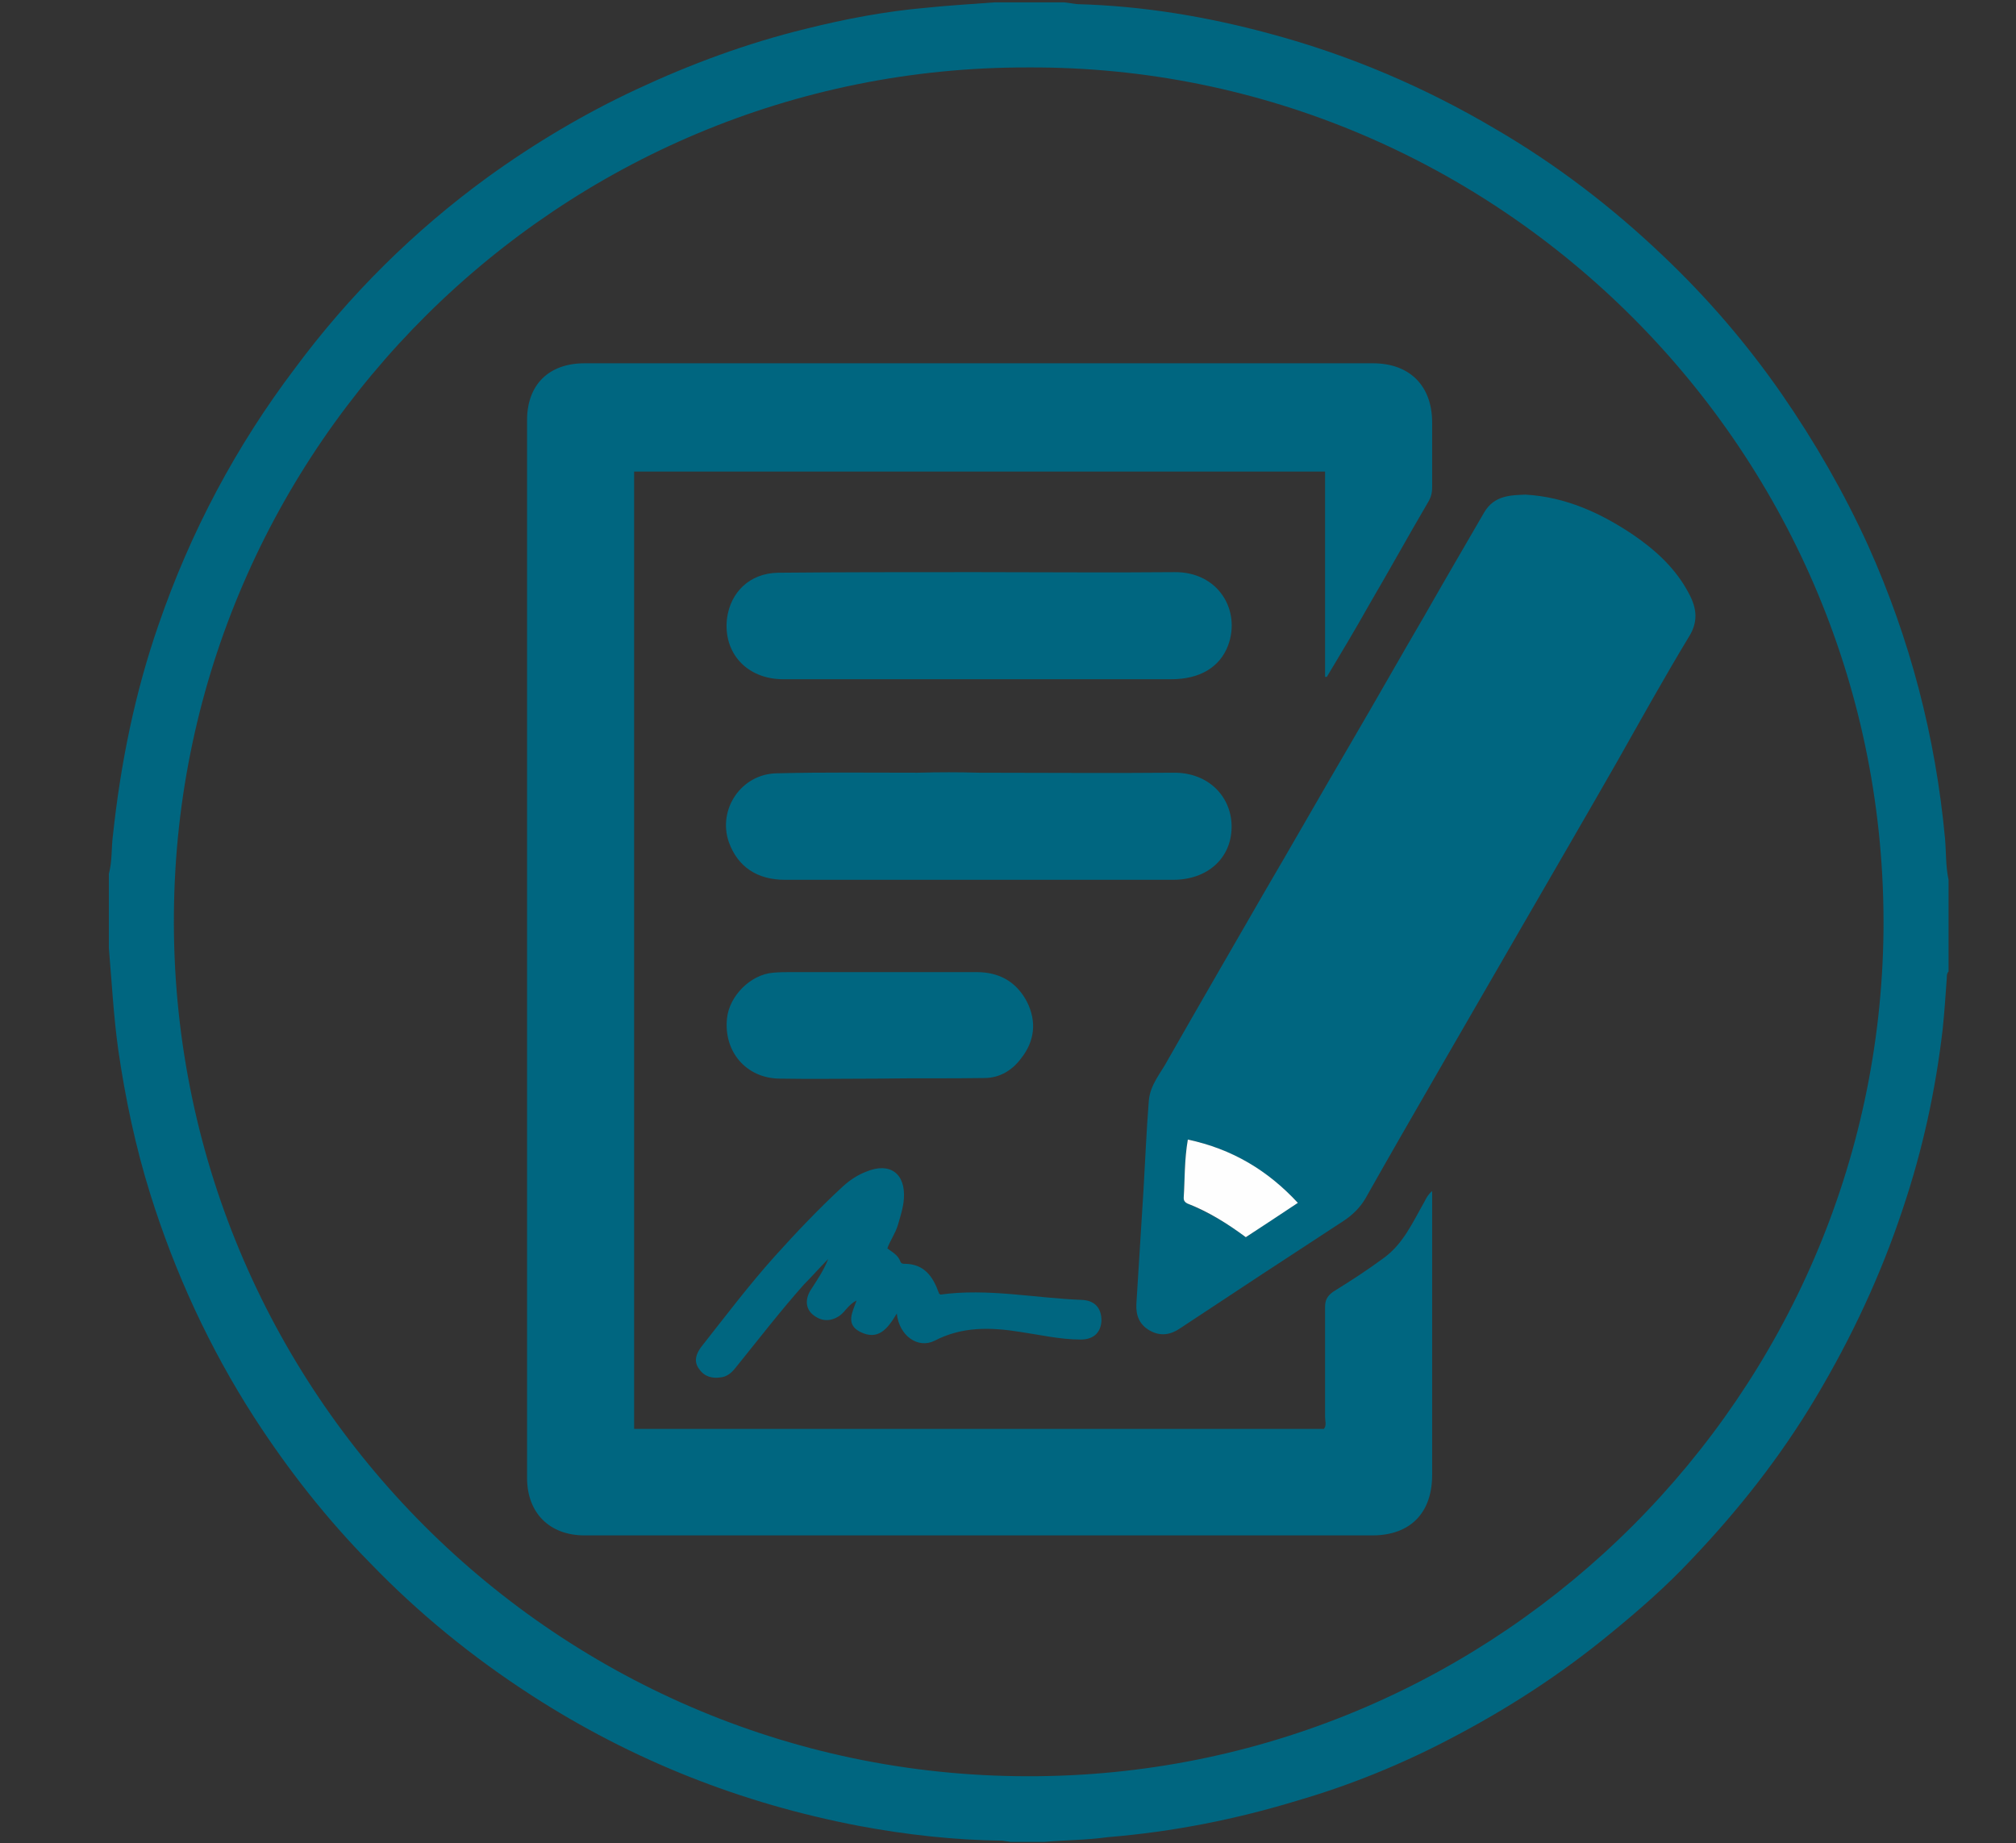 <?xml version="1.0" encoding="utf-8"?>
<!-- Generator: Adobe Illustrator 22.0.1, SVG Export Plug-In . SVG Version: 6.00 Build 0)  -->
<svg version="1.1"
	 id="Capa_1" inkscape:version="0.92.1 r15371" sodipodi:docname="icon_new_sale.svg" xmlns:cc="http://creativecommons.org/ns#" xmlns:dc="http://purl.org/dc/elements/1.1/" xmlns:inkscape="http://www.inkscape.org/namespaces/inkscape" xmlns:rdf="http://www.w3.org/1999/02/22-rdf-syntax-ns#" xmlns:sodipodi="http://sodipodi.sourceforge.net/DTD/sodipodi-0.dtd" xmlns:svg="http://www.w3.org/2000/svg"
	 xmlns="http://www.w3.org/2000/svg" xmlns:xlink="http://www.w3.org/1999/xlink" x="0px" y="0px" viewBox="0 0 340.8 311.5"
	 style="enable-background:new 0 0 340.8 311.5;" xml:space="preserve">
<rect x="0" y="0" width="340.8" height="311.5" fill="#333333" stroke="none"/>
<style type="text/css">
	.st0{fill:#006680;}
	.st1{fill:#FEFEFE;}
</style>
<sodipodi:namedview  bordercolor="#666666" borderopacity="1" gridtolerance="10" guidetolerance="10" id="namedview37" inkscape:current-layer="Capa_1" inkscape:cx="121.69628" inkscape:cy="206.54733" inkscape:pageopacity="0" inkscape:pageshadow="2" inkscape:window-height="1056" inkscape:window-maximized="1" inkscape:window-width="1855" inkscape:window-x="65" inkscape:window-y="24" inkscape:zoom="1.0907007" objecttolerance="10" pagecolor="#ffffff" showgrid="false">
	</sodipodi:namedview>
<g id="g7" transform="translate(0,-212)">
</g>
<g id="g9" transform="translate(0,-212)">
</g>
<g id="g11" transform="translate(0,-212)">
</g>
<g id="g13" transform="translate(0,-212)">
</g>
<g id="g15" transform="translate(0,-212)">
</g>
<g id="g17" transform="translate(0,-212)">
</g>
<g id="g19" transform="translate(0,-212)">
</g>
<g id="g21" transform="translate(0,-212)">
</g>
<g id="g23" transform="translate(0,-212)">
</g>
<g id="g25" transform="translate(0,-212)">
</g>
<g id="g27" transform="translate(0,-212)">
</g>
<g id="g29" transform="translate(0,-212)">
</g>
<g id="g31" transform="translate(0,-212)">
</g>
<g id="g33" transform="translate(0,-212)">
</g>
<path class="st0" d="M176.5,311.3c-1.9,0-3.8,0-5.7,0c-0.4-0.1-0.9-0.1-1.3-0.2c-8.2-0.1-16.3-1-24.3-2.5
	c-19.9-3.8-38.4-11.1-55.4-22.1c-9.9-6.4-19-13.8-27.2-22.3c-7.4-7.5-13.9-15.8-19.6-24.6c-7.6-11.8-13.4-24.4-17.6-37.8
	c-2.5-8-4.2-16.1-5.4-24.3c-0.8-5.7-1.1-11.5-1.6-17.3c0-4.2,0-8.3,0-12.5c0.6-2.2,0.4-4.4,0.7-6.6c1.3-12.1,3.7-24,7.7-35.5
	c5.4-15.7,13.1-30.2,23.1-43.4C59.1,49.8,70,39,82.5,29.9c7.9-5.7,16.3-10.7,25.1-14.8c9.2-4.3,18.7-7.8,28.5-10.2
	c6.8-1.7,13.6-3,20.6-3.6c3.8-0.4,7.6-0.6,11.4-0.9c3.9,0,7.9,0,11.8,0c0.7,0.1,1.4,0.2,2.2,0.3C193.2,1,204,2.8,214.7,5.7
	c13.4,3.6,26.1,9,38.1,16.1c10.3,6,19.7,13.2,28.3,21.4c7.5,7.1,14.2,14.9,20.1,23.4c5.6,8.1,10.5,16.6,14.6,25.6
	c7.1,15.8,11.4,32.3,13,49.5c0.2,2.3,0.1,4.7,0.6,7c0,5.2,0,10.4,0,15.5c-0.3,0.3-0.3,0.7-0.3,1.1c-0.2,2.9-0.4,5.8-0.7,8.7
	c-1.2,10.3-3.4,20.4-6.7,30.2c-3.7,11.2-8.7,21.9-14.8,32.1c-5.9,9.9-13,18.9-20.9,27.2c-4.3,4.6-9,8.7-13.9,12.7
	c-8.4,6.9-17.4,12.7-27,17.7c-8.2,4.3-16.8,7.8-25.7,10.4c-10.5,3.2-21.1,5.3-32.1,6.2C183.7,311,180.1,311,176.5,311.3z
	 M173.8,11.4c-79.2-0.2-143.7,64-144.4,142.9c-0.8,80.8,65,146.8,146.1,145.9c78.4-0.8,142-64.5,142.9-142.8
	C319.2,76.5,253.4,11,173.8,11.4z"/>
<path class="st0" d="M224,114.4c0-11.6,0-23.1,0-34.7c-39.1,0-77.9,0-116.8,0c0,54,0,107.8,0,161.8c38.9,0,77.8,0,116.6,0
	c0.5-0.6,0.2-1.3,0.2-2c0-6.2,0-12.4,0-18.6c0-1.2,0.4-1.9,1.4-2.6c2.9-1.8,5.7-3.6,8.4-5.6c3.4-2.4,5-6.1,7-9.6
	c0.3-0.6,0.6-1.2,1.3-1.8c0,0.8,0,1.4,0,1.9c0,15.4,0,30.8,0,46.1c0,6.4-3.7,10.2-10.1,10.2c-44.4,0-88.8,0-133.2,0
	c-5.9,0-9.7-3.8-9.7-9.7c0-59.6,0-119.2,0-178.8c0-6,3.7-9.6,9.7-9.6c44.4,0,88.9,0,133.3,0c6.2,0,10,3.8,10,10c0,3.7,0,7.3,0,11
	c0,0.9-0.2,1.7-0.7,2.5c-3.4,5.8-6.6,11.6-10,17.4c-2.3,4.1-4.7,8.1-7.1,12.1C224.3,114.4,224.1,114.4,224,114.4z"/>
<path class="st0" d="M257.9,83.6c6.8,0.4,12.7,3.1,18.2,6.8c3.8,2.6,7.2,5.7,9.4,9.9c1.4,2.6,1.6,4.9-0.1,7.5
	c-4.1,6.8-8,13.8-11.9,20.7c-5.2,9.1-10.5,18.2-15.7,27.2c-4.9,8.5-9.9,17.1-14.8,25.6c-4.1,7.1-8.2,14.2-12.2,21.3
	c-0.9,1.5-2.1,2.7-3.6,3.7c-9.2,6-18.5,12.1-27.7,18.2c-1.6,1.1-3.3,1.4-5.1,0.4c-1.8-1-2.4-2.6-2.3-4.5c0.4-6.4,0.8-12.8,1.2-19.2
	c0.3-5,0.5-10.1,0.9-15.1c0.2-2.8,2.1-4.8,3.3-7.1c5.3-9.3,10.7-18.6,16-27.8c5.1-8.7,10.1-17.5,15.2-26.2c4.1-7,8.1-14.1,12.2-21.1
	c3.3-5.8,6.7-11.6,10-17.3C252.6,83.7,255.4,83.7,257.9,83.6z M200.8,192.6c-0.6,3.4-0.5,6.7-0.7,9.9c0,0.4,0.2,0.7,0.6,0.9
	c3.6,1.5,6.9,3.4,9.9,5.7c3-2,5.8-3.9,8.8-5.8C214.2,197.8,208.2,194.2,200.8,192.6z"/>
<path class="st0" d="M165.5,96.7c11,0,22,0.1,33,0c7.5-0.1,11.3,6.5,9.1,12.4c-1.4,3.7-4.8,5.7-9.6,5.7c-15.6,0-31.2,0-46.8,0
	c-6.3,0-12.5,0-18.8,0c-6.1,0-10.2-4.4-9.5-10.3c0.6-4.4,3.8-7.6,8.6-7.7c10.6-0.1,21.2-0.1,31.8-0.1
	C164.1,96.7,164.8,96.7,165.5,96.7C165.5,96.7,165.5,96.7,165.5,96.7z"/>
<path class="st0" d="M165.5,130.6c10.9,0,21.9,0.1,32.8,0c6.1-0.1,10,4.2,9.9,9.3c-0.1,5.2-4.1,8.8-9.9,8.8c-5.1,0-10.1,0-15.2,0
	c-16.8,0-33.6,0-50.4,0c-4.7,0-8-2.2-9.5-6.4c-1.9-5.5,2.1-11.5,8.1-11.6c7.9-0.2,15.9-0.1,23.8-0.1
	C158.7,130.5,162.1,130.5,165.5,130.6C165.5,130.5,165.5,130.5,165.5,130.6z"/>
<path class="st0" d="M148.6,182.3c-5.6,0-11.3,0.1-16.9,0c-5.6-0.1-9.4-4.6-8.8-10.2c0.4-3.8,4-7.4,7.8-7.7c1.1-0.1,2.1-0.1,3.2-0.1
	c10.4,0,20.8,0,31.2,0c3.8,0,6.7,1.6,8.5,5c1.7,3.4,1.3,6.7-1,9.6c-1.5,2-3.6,3.3-6.2,3.3C160.5,182.3,154.5,182.2,148.6,182.3
	C148.6,182.2,148.6,182.3,148.6,182.3z"/>
<path class="st0" d="M151.6,222c-1.6,2.7-3.2,4.6-6.2,3.1c-2.5-1.3-1.3-3.3-0.6-5.3c-1.4,0.7-1.9,1.9-2.9,2.6c-1.5,1-3.1,1-4.6-0.3
	c-1.1-1-1.2-2.5-0.3-4c1.1-1.7,2.2-3.3,3-5.3c-1.4,1.4-2.7,2.9-4.1,4.3c-4,4.5-7.7,9.3-11.5,14c-0.7,0.9-1.5,1.6-2.6,1.7
	c-1.4,0.2-2.7-0.1-3.6-1.4c-1-1.3-0.5-2.6,0.3-3.7c4.1-5.2,8.1-10.5,12.5-15.4c3.6-4,7.4-8,11.4-11.7c1.2-1.1,2.5-2,4.1-2.6
	c3.9-1.6,6.6,0.3,6.3,4.6c-0.1,1.5-0.6,3-1,4.4c-0.4,1.4-1.3,2.6-1.8,4c0.8,0.6,1.8,1.1,2.2,2.2c0.1,0.3,0.3,0.4,0.7,0.4
	c3.3,0,4.8,2.1,5.8,4.9c0,0.1,0.1,0.2,0.3,0.3c8-1.1,15.9,0.6,23.9,0.9c2.2,0.1,3.3,1.4,3.3,3.5c-0.1,2-1.3,3.2-3.5,3.2
	c-3.5,0-6.9-0.8-10.3-1.3c-5-0.8-9.8-0.9-14.4,1.5C155.2,228,152,225.8,151.6,222z"/>
<path class="st1" d="M200.8,192.6c7.5,1.6,13.5,5.2,18.6,10.7c-3,2-5.9,3.9-8.8,5.8c-3.1-2.3-6.3-4.3-9.9-5.7
	c-0.4-0.2-0.6-0.5-0.6-0.9C200.3,199.3,200.2,196.1,200.8,192.6z"/>
</svg>
